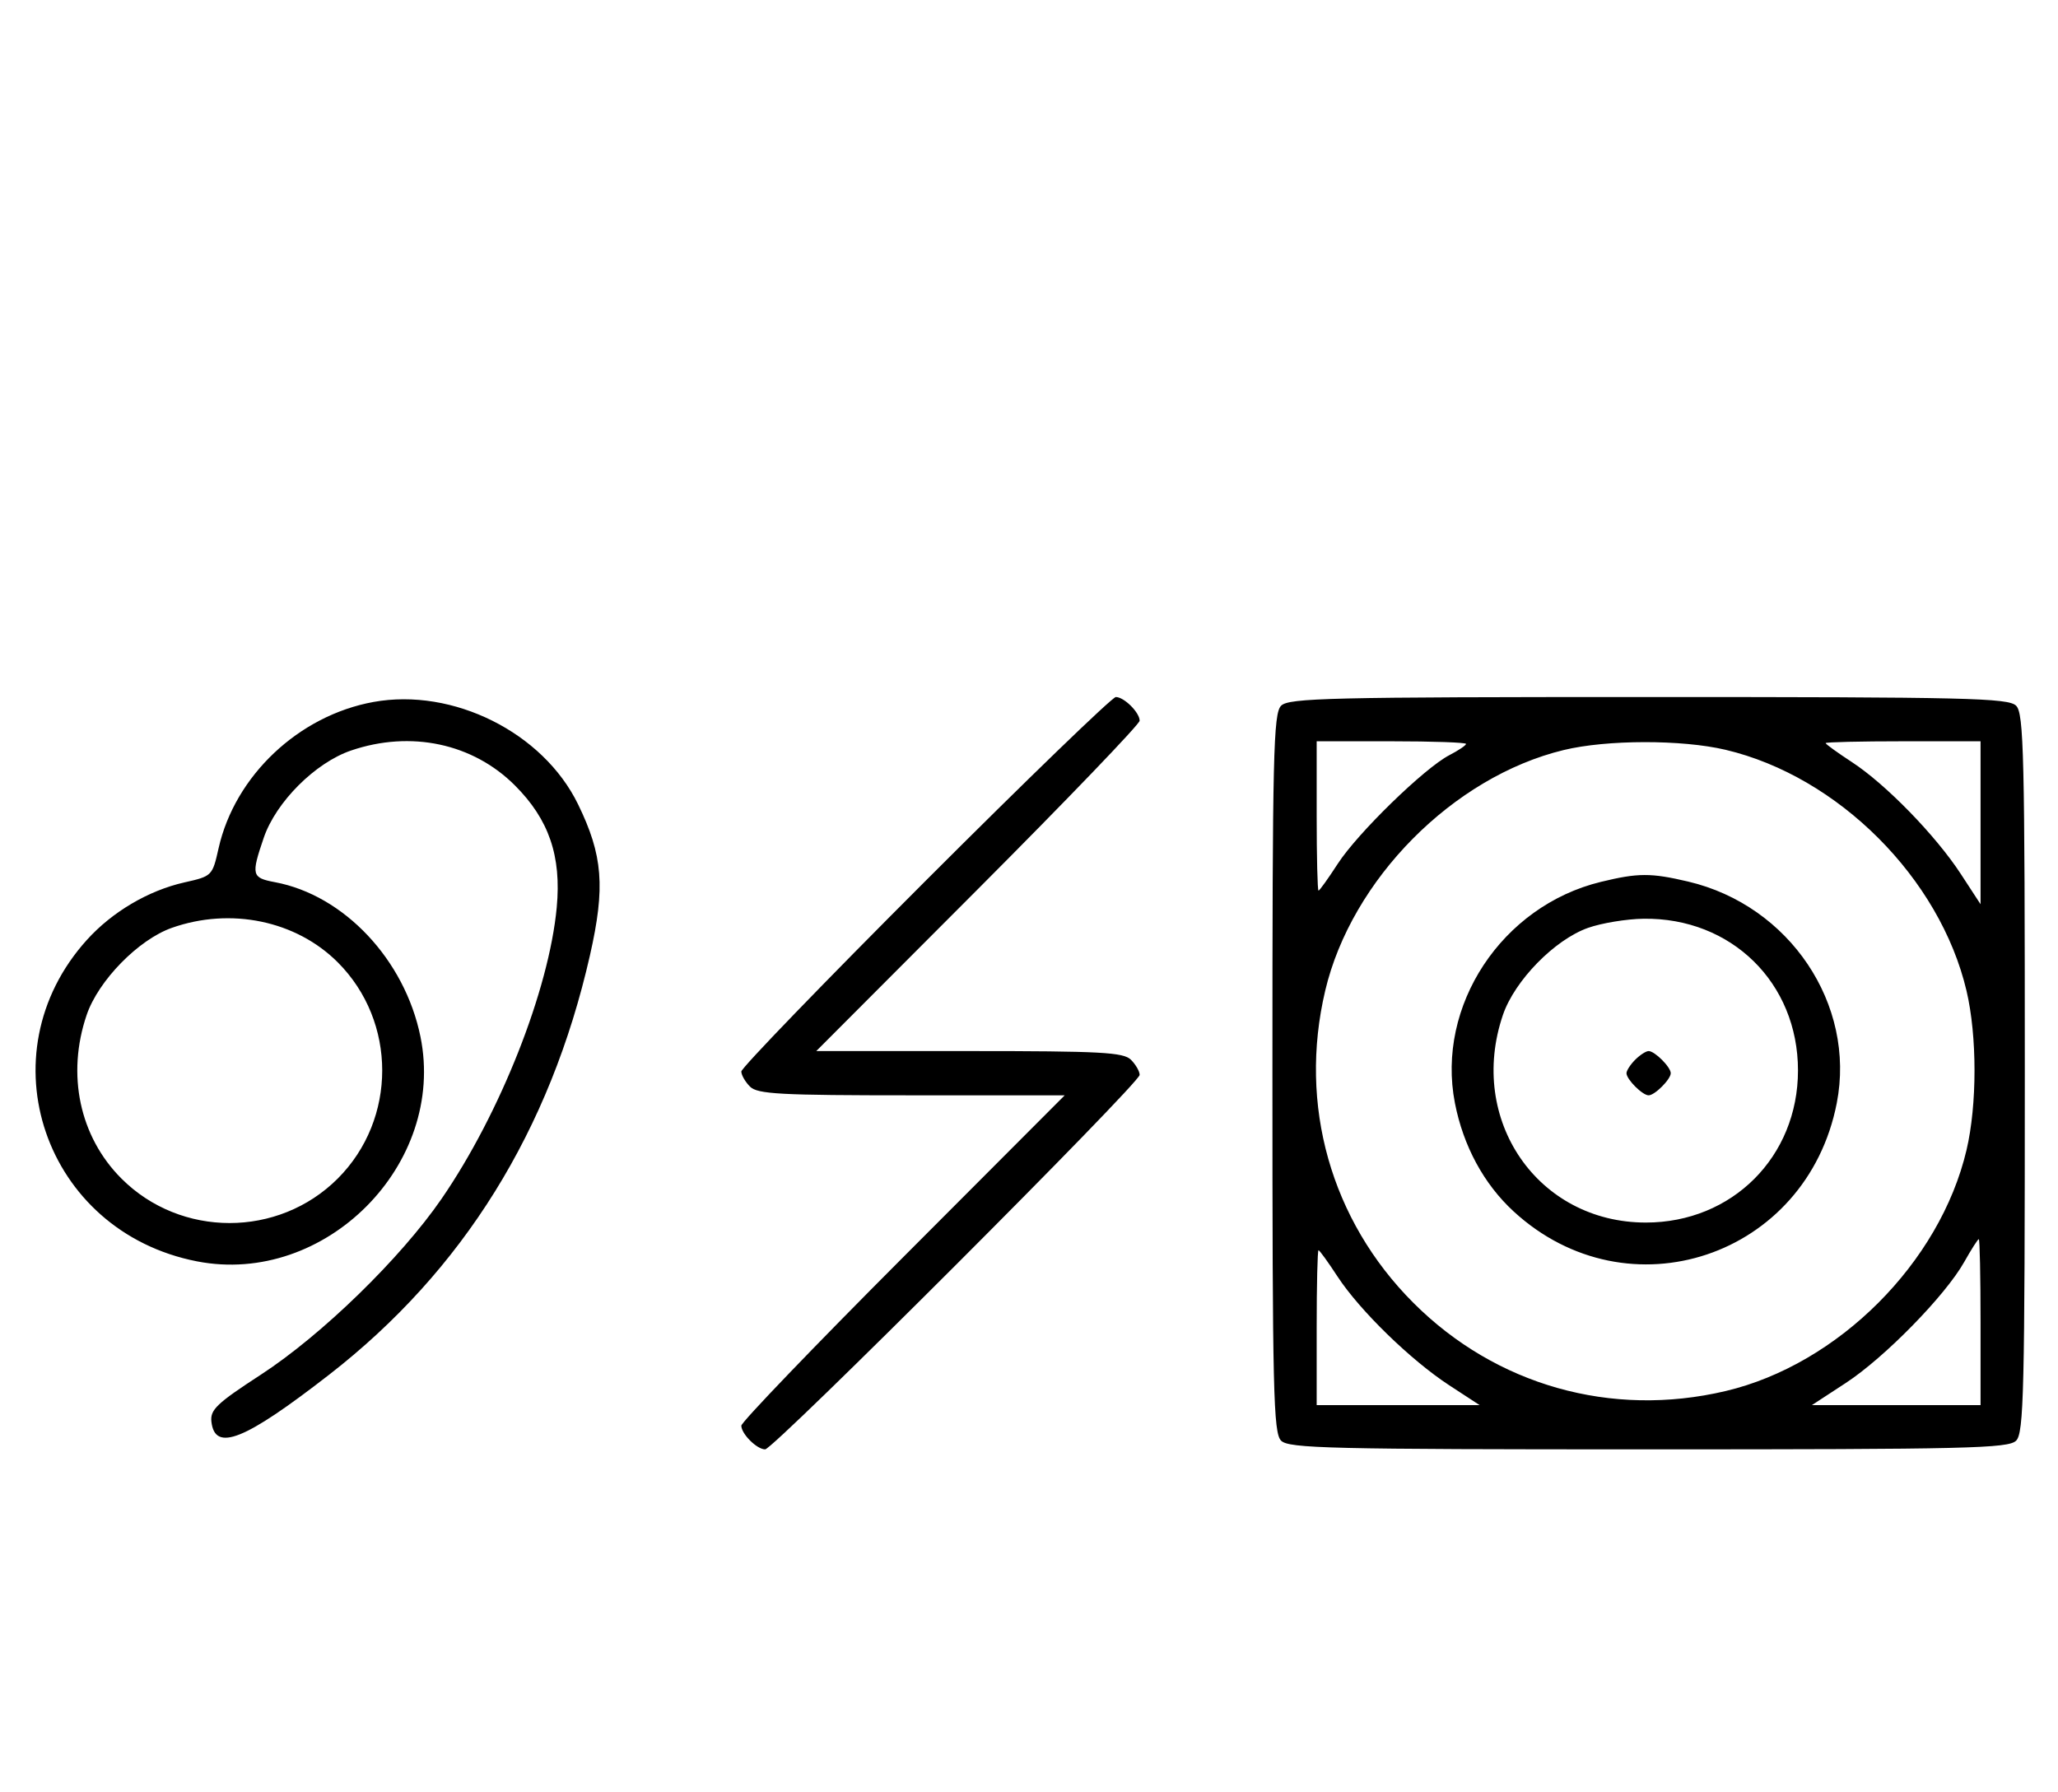 <svg xmlns="http://www.w3.org/2000/svg" width="372" height="324" viewBox="0 0 372 324" version="1.1">
	<path d="M 67.500 126.895 C 53.981 129.352, 42.464 140.227, 39.515 153.322 C 38.385 158.341, 38.341 158.385, 33.322 159.515 C 26.827 160.978, 20.285 164.835, 15.710 169.900 C -2.973 190.579, 8.001 222.635, 35.604 228.013 C 58.779 232.529, 80.707 210.481, 76 187.396 C 73.161 173.471, 62.183 161.813, 49.703 159.472 C 45.492 158.682, 45.371 158.203, 47.667 151.463 C 49.875 144.983, 56.983 137.875, 63.463 135.667 C 74.255 131.990, 85.476 134.381, 93.071 141.976 C 99.228 148.132, 101.497 154.745, 100.635 164.020 C 99.248 178.943, 90.406 201.320, 79.815 216.708 C 72.409 227.468, 58.158 241.338, 47.150 248.500 C 39.180 253.685, 37.966 254.840, 38.214 257 C 38.847 262.524, 44.202 260.384, 59.513 248.487 C 83.688 229.704, 99.449 204.358, 106.635 172.706 C 109.439 160.354, 108.983 154.597, 104.471 145.358 C 98.142 132.402, 81.881 124.282, 67.500 126.895 M 167.267 159.267 C 148.970 177.563, 134 193.056, 134 193.695 C 134 194.334, 134.707 195.564, 135.571 196.429 C 136.924 197.781, 140.990 198, 164.799 198 L 192.455 198 163.227 227.289 C 147.152 243.398, 134 257.091, 134 257.718 C 134 259.201, 136.814 262, 138.305 262 C 139.823 262, 206 195.823, 206 194.305 C 206 193.666, 205.293 192.436, 204.429 191.571 C 203.076 190.219, 199.010 190, 175.201 190 L 147.545 190 176.773 160.711 C 192.848 144.602, 206 130.909, 206 130.282 C 206 128.799, 203.186 126, 201.695 126 C 201.056 126, 185.563 140.970, 167.267 159.267 M 231.571 127.571 C 230.175 128.968, 230 136.372, 230 194 C 230 251.628, 230.175 259.032, 231.571 260.429 C 232.968 261.825, 240.372 262, 298 262 C 355.628 262, 363.032 261.825, 364.429 260.429 C 365.825 259.032, 366 251.628, 366 194 C 366 136.372, 365.825 128.968, 364.429 127.571 C 363.032 126.175, 355.628 126, 298 126 C 240.372 126, 232.968 126.175, 231.571 127.571 M 238 147.500 C 238 154.925, 238.149 161, 238.332 161 C 238.514 161, 240.081 158.812, 241.814 156.138 C 245.411 150.586, 257.486 138.835, 261.981 136.510 C 263.642 135.651, 265 134.735, 265 134.474 C 265 134.213, 258.925 134, 251.500 134 L 238 134 238 147.500 M 282.645 135.584 C 262.671 140.419, 244.279 158.986, 239.537 179.103 C 234.672 199.742, 240.569 220.600, 255.484 235.516 C 270.400 250.431, 291.258 256.328, 311.897 251.463 C 332.261 246.662, 350.662 228.261, 355.463 207.897 C 357.390 199.718, 357.390 187.282, 355.463 179.103 C 350.662 158.739, 332.261 140.338, 311.897 135.537 C 303.998 133.676, 290.439 133.697, 282.645 135.584 M 330 134.332 C 330 134.514, 332.137 136.059, 334.750 137.765 C 340.880 141.769, 349.885 151.019, 354.426 157.977 L 358 163.454 358 148.727 L 358 134 344 134 C 336.300 134, 330 134.149, 330 134.332 M 289.384 159.412 C 271.475 163.758, 259.559 181.807, 262.987 199.396 C 264.500 207.161, 268.212 214.019, 273.580 218.967 C 294.277 238.045, 326.591 227.221, 332.013 199.396 C 335.488 181.565, 323.484 163.676, 305.147 159.360 C 298.397 157.772, 296.111 157.779, 289.384 159.412 M 31.054 167.728 C 25.018 169.859, 17.781 177.260, 15.667 183.463 C 11.995 194.241, 14.382 205.477, 21.952 213.048 C 32.673 223.769, 50.327 223.769, 61.048 213.048 C 71.769 202.327, 71.769 184.673, 61.048 173.952 C 53.519 166.424, 41.696 163.970, 31.054 167.728 M 287.054 167.728 C 281.018 169.859, 273.781 177.260, 271.667 183.463 C 265.198 202.450, 277.964 221, 297.500 221 C 313.108 221, 325 209.108, 325 193.500 C 325 177.670, 312.965 165.854, 297.072 166.079 C 294.007 166.122, 289.499 166.864, 287.054 167.728 M 295.571 191.571 C 294.707 192.436, 294 193.529, 294 194 C 294 195.111, 296.889 198, 298 198 C 299.111 198, 302 195.111, 302 194 C 302 192.889, 299.111 190, 298 190 C 297.529 190, 296.436 190.707, 295.571 191.571 M 355.052 228.121 C 351.645 234.183, 340.644 245.423, 333.635 250.002 L 327.517 254 342.758 254 L 358 254 358 239 C 358 230.750, 357.858 224, 357.684 224 C 357.510 224, 356.326 225.855, 355.052 228.121 M 238 240 L 238 254 252.727 254 L 267.454 254 261.977 250.426 C 255.019 245.885, 245.769 236.880, 241.765 230.750 C 240.059 228.137, 238.514 226, 238.332 226 C 238.149 226, 238 232.300, 238 240 " stroke="none" fill="black" fill-rule="evenodd"/>
</svg>
